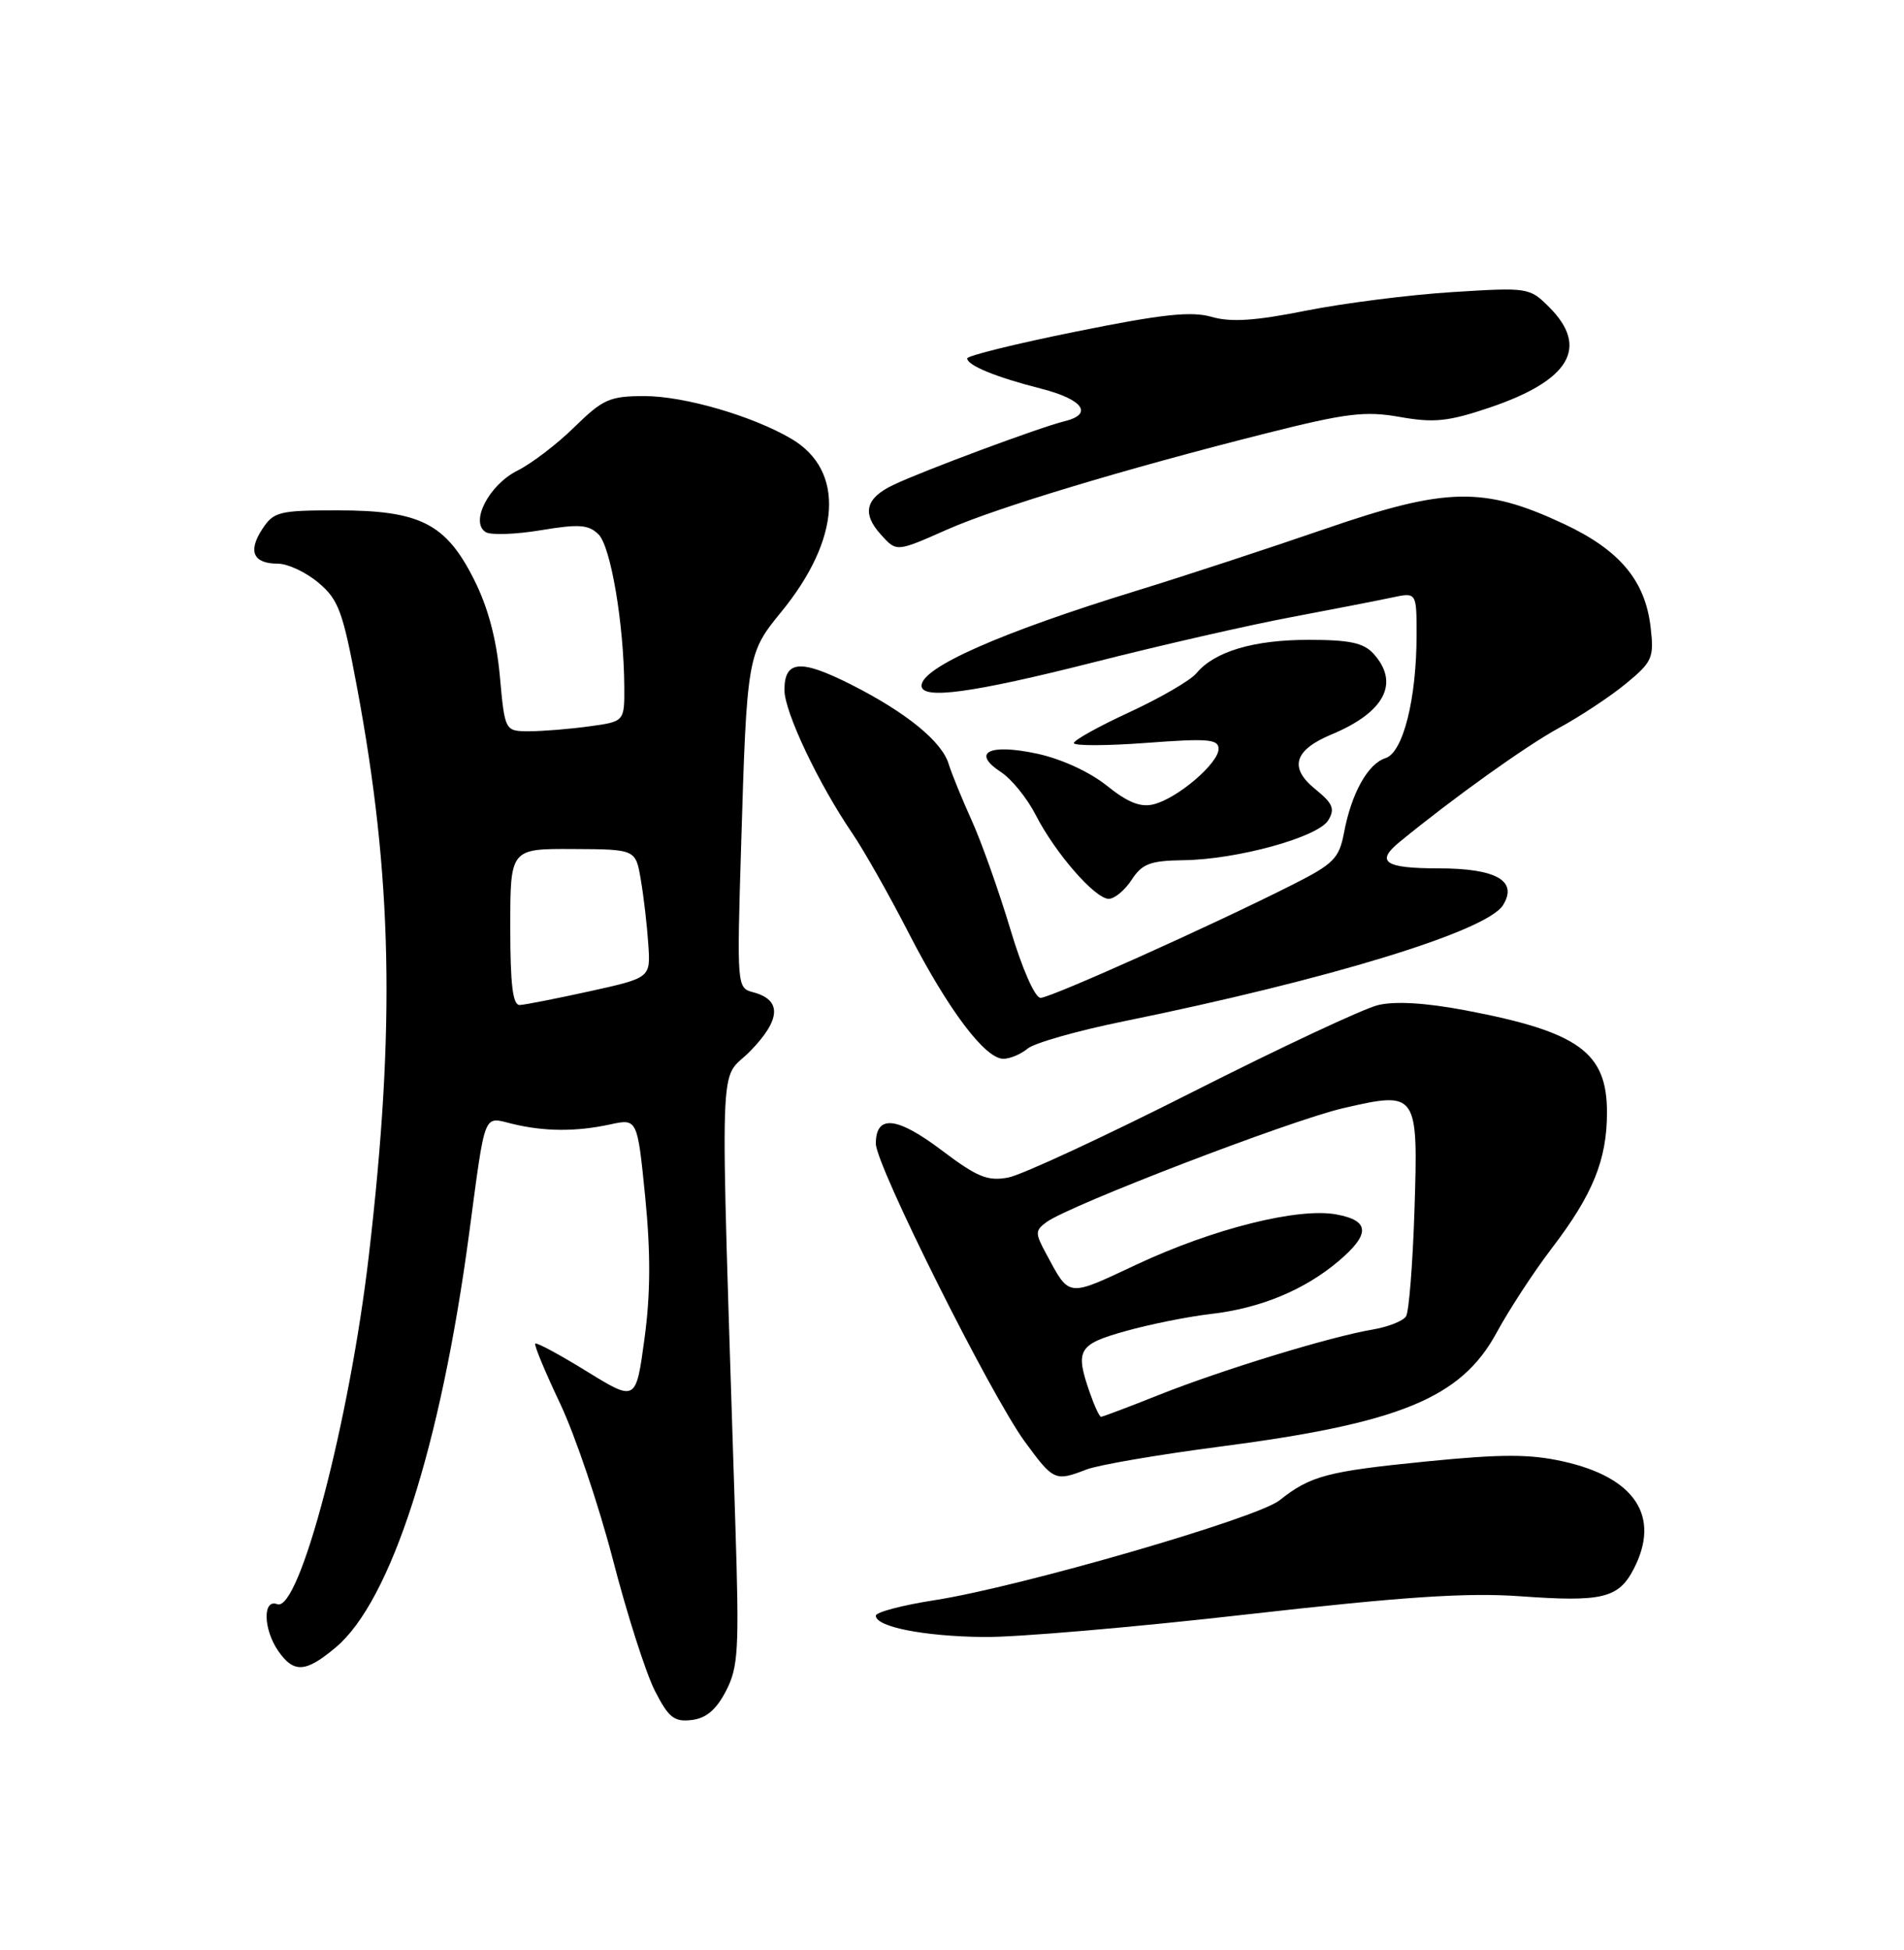 <?xml version="1.0" encoding="UTF-8" standalone="no"?>
<!DOCTYPE svg PUBLIC "-//W3C//DTD SVG 1.1//EN" "http://www.w3.org/Graphics/SVG/1.1/DTD/svg11.dtd" >
<svg xmlns="http://www.w3.org/2000/svg" xmlns:xlink="http://www.w3.org/1999/xlink" version="1.1" viewBox="0 0 250 256">
 <g >
 <path fill="currentColor"
d=" M 95.32 222.00 C 96.95 218.85 97.08 216.64 96.55 200.00 C 94.52 135.58 94.31 142.29 98.50 138.00 C 102.55 133.85 102.68 131.25 98.87 130.26 C 96.77 129.71 96.75 129.44 97.31 111.10 C 98.06 86.20 98.13 85.76 102.56 80.36 C 110.43 70.75 110.97 61.78 103.93 57.62 C 98.85 54.62 89.86 52.00 84.63 52.00 C 80.07 52.00 79.17 52.40 75.45 56.04 C 73.19 58.27 69.80 60.86 67.93 61.79 C 64.19 63.67 61.67 68.56 63.78 69.86 C 64.44 70.27 67.70 70.16 71.01 69.61 C 76.06 68.77 77.29 68.87 78.60 70.17 C 80.20 71.78 81.91 81.87 81.97 90.11 C 82.00 94.73 82.00 94.73 77.36 95.36 C 74.81 95.71 71.27 96.00 69.50 96.00 C 66.29 96.00 66.29 96.00 65.63 88.75 C 65.18 83.87 64.08 79.72 62.23 76.06 C 58.54 68.72 55.13 67.00 44.29 67.00 C 36.64 67.00 35.93 67.18 34.44 69.46 C 32.52 72.38 33.25 74.00 36.48 74.00 C 37.78 74.00 40.18 75.12 41.81 76.50 C 44.45 78.71 45.02 80.26 46.88 90.25 C 51.51 115.02 51.93 134.78 48.44 164.74 C 45.91 186.55 39.30 211.71 36.40 210.60 C 34.46 209.86 34.57 213.94 36.56 216.78 C 38.59 219.69 40.16 219.58 44.10 216.26 C 51.34 210.17 57.85 189.96 61.59 162.00 C 63.78 145.64 63.40 146.60 67.27 147.54 C 71.46 148.56 75.62 148.59 80.10 147.62 C 83.69 146.84 83.69 146.84 84.72 157.17 C 85.44 164.51 85.42 169.89 84.62 175.76 C 83.50 184.01 83.50 184.01 77.05 180.04 C 73.50 177.85 70.46 176.21 70.28 176.39 C 70.10 176.56 71.57 180.09 73.53 184.23 C 75.50 188.37 78.62 197.61 80.48 204.77 C 82.33 211.93 84.81 219.66 85.98 221.96 C 87.78 225.49 88.52 226.08 90.80 225.81 C 92.71 225.59 94.03 224.48 95.32 222.00 Z  M 163.67 211.95 C 184.33 209.61 192.60 209.06 199.62 209.56 C 210.38 210.34 212.52 209.82 214.51 205.98 C 218.07 199.10 214.72 193.98 205.29 191.87 C 200.90 190.88 197.20 190.88 187.32 191.86 C 174.25 193.16 172.06 193.74 168.00 196.97 C 165.06 199.32 133.93 208.33 122.75 210.07 C 118.49 210.73 115.00 211.65 115.00 212.11 C 115.00 213.58 121.27 214.82 129.17 214.91 C 133.39 214.96 148.91 213.63 163.67 211.95 Z  M 142.68 192.91 C 144.23 192.32 152.03 190.98 160.00 189.94 C 183.81 186.85 191.84 183.55 196.50 174.97 C 198.15 171.93 201.40 166.96 203.72 163.92 C 209.15 156.82 211.00 152.27 211.00 146.03 C 211.00 138.14 207.28 135.46 192.43 132.64 C 187.20 131.65 183.20 131.41 180.95 131.95 C 179.05 132.40 168.07 137.55 156.55 143.38 C 145.02 149.21 134.15 154.26 132.38 154.59 C 129.67 155.10 128.30 154.53 123.60 150.98 C 117.75 146.57 115.00 146.30 115.00 150.14 C 115.00 152.99 130.04 183.07 134.55 189.25 C 138.33 194.42 138.54 194.51 142.68 192.91 Z  M 134.92 137.67 C 135.79 136.93 141.45 135.32 147.50 134.09 C 174.54 128.58 195.23 122.25 197.35 118.83 C 199.34 115.64 196.46 114.00 188.88 114.00 C 181.83 114.00 180.57 113.15 183.75 110.55 C 190.76 104.80 200.37 97.92 204.67 95.58 C 207.49 94.05 211.47 91.42 213.51 89.73 C 216.95 86.90 217.19 86.35 216.74 82.43 C 216.05 76.24 212.69 72.22 205.34 68.78 C 194.81 63.85 189.91 63.95 174.00 69.43 C 166.57 71.99 155.39 75.66 149.14 77.58 C 131.37 83.05 121.00 87.63 121.00 90.02 C 121.00 91.89 127.67 90.98 143.55 86.96 C 152.32 84.73 164.00 82.06 169.50 81.03 C 175.00 79.99 180.96 78.83 182.75 78.45 C 186.00 77.75 186.00 77.75 186.00 83.33 C 186.00 91.76 184.23 98.79 181.92 99.53 C 179.60 100.26 177.44 104.16 176.47 109.33 C 175.83 112.69 175.12 113.42 169.70 116.15 C 159.09 121.51 137.95 131.00 136.63 131.00 C 135.89 131.00 134.22 127.20 132.66 121.99 C 131.17 117.03 128.90 110.62 127.60 107.74 C 126.30 104.86 124.93 101.51 124.56 100.29 C 123.66 97.33 118.97 93.52 111.75 89.87 C 105.09 86.51 103.00 86.68 103.00 90.59 C 103.00 93.46 107.46 102.88 111.93 109.43 C 113.45 111.67 116.78 117.55 119.32 122.50 C 124.50 132.57 129.34 139.00 131.74 139.00 C 132.62 139.00 134.05 138.40 134.92 137.67 Z  M 148.59 115.50 C 149.97 113.39 151.03 112.99 155.37 112.93 C 162.46 112.84 173.07 109.91 174.41 107.68 C 175.31 106.19 175.00 105.47 172.71 103.61 C 169.22 100.80 169.90 98.48 174.83 96.42 C 181.82 93.51 183.82 89.66 180.35 85.83 C 179.05 84.39 177.21 84.00 171.81 84.00 C 164.60 84.00 159.46 85.53 157.09 88.39 C 156.32 89.32 152.38 91.61 148.34 93.48 C 144.30 95.34 141.00 97.18 141.00 97.55 C 141.00 97.93 145.28 97.92 150.50 97.53 C 158.61 96.92 160.00 97.03 160.00 98.32 C 160.00 100.21 154.62 104.81 151.48 105.59 C 149.76 106.03 148.07 105.35 145.31 103.13 C 143.06 101.33 139.31 99.61 136.15 98.94 C 129.85 97.59 127.51 98.79 131.44 101.37 C 132.83 102.28 134.88 104.81 135.99 106.99 C 138.54 111.98 143.78 118.00 145.58 118.00 C 146.34 118.00 147.69 116.88 148.59 115.50 Z  M 124.41 69.50 C 130.86 66.65 147.66 61.58 166.00 56.95 C 176.81 54.22 179.22 53.93 183.81 54.74 C 188.27 55.53 190.15 55.34 195.53 53.53 C 206.12 49.96 208.71 45.61 203.40 40.31 C 200.84 37.75 200.64 37.72 190.65 38.35 C 185.07 38.70 176.45 39.80 171.50 40.78 C 164.81 42.12 161.62 42.33 159.09 41.60 C 156.41 40.83 152.60 41.24 141.34 43.52 C 133.45 45.11 127.00 46.70 127.00 47.05 C 127.00 47.97 130.78 49.52 136.75 51.04 C 142.23 52.44 143.60 54.38 139.75 55.31 C 136.58 56.08 121.31 61.76 117.32 63.65 C 113.65 65.39 113.14 67.39 115.65 70.17 C 117.74 72.48 117.65 72.49 124.41 69.50 Z  M 67.00 121.71 C 67.00 111.42 67.00 111.42 75.23 111.46 C 83.47 111.50 83.47 111.50 84.14 115.50 C 84.52 117.70 84.96 121.50 85.12 123.94 C 85.43 128.37 85.43 128.37 77.46 130.13 C 73.08 131.09 68.94 131.91 68.25 131.94 C 67.33 131.98 67.00 129.31 67.00 121.71 Z  M 143.10 182.85 C 141.14 177.23 141.55 176.50 147.75 174.76 C 150.91 173.87 155.97 172.85 159.00 172.50 C 165.49 171.75 171.25 169.37 175.75 165.57 C 179.94 162.02 179.87 160.25 175.51 159.44 C 170.49 158.49 159.29 161.30 149.24 166.01 C 140.03 170.33 140.48 170.38 137.35 164.57 C 135.90 161.89 135.90 161.55 137.41 160.44 C 140.45 158.22 169.43 147.09 176.34 145.49 C 186.14 143.23 186.22 143.34 185.72 159.02 C 185.49 165.99 185.00 172.19 184.62 172.81 C 184.24 173.42 182.26 174.20 180.21 174.55 C 174.68 175.48 160.51 179.82 152.24 183.10 C 148.23 184.70 144.78 186.00 144.57 186.00 C 144.36 186.00 143.70 184.58 143.10 182.85 Z "/>
</g>
</svg>